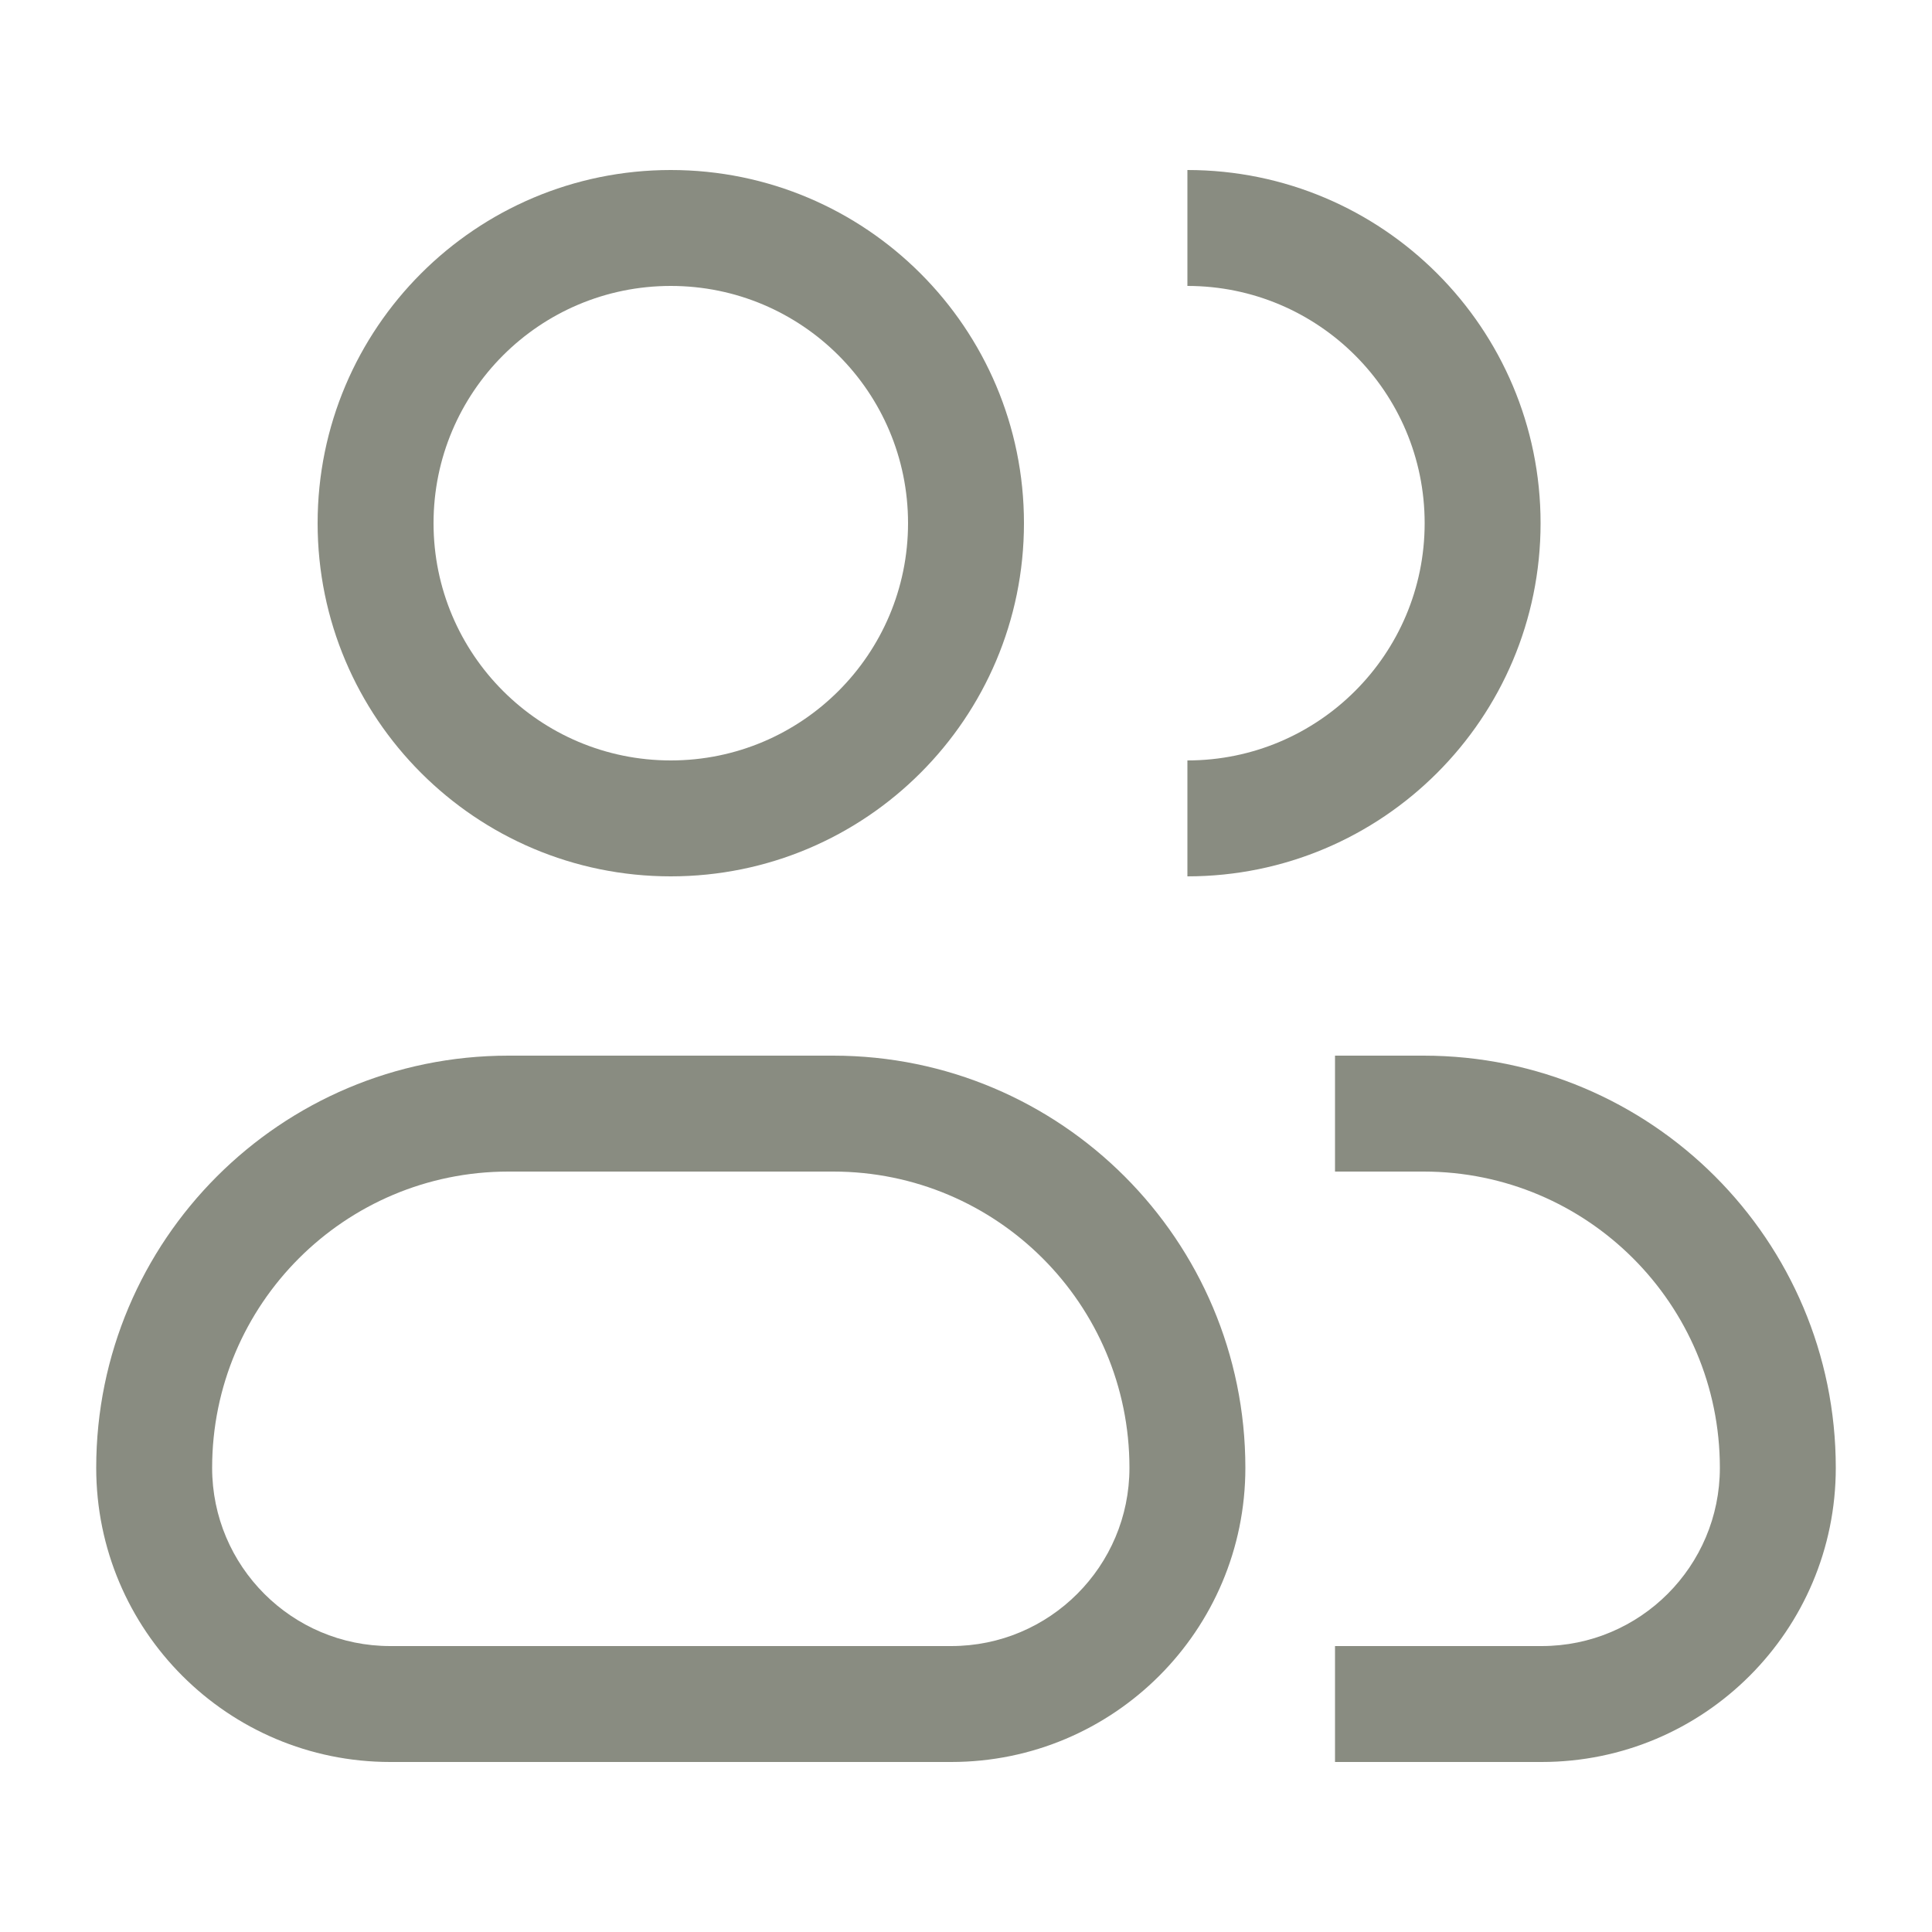 <svg width="20" height="20" viewBox="0 0 20 20" fill="none" xmlns="http://www.w3.org/2000/svg">
<path fill-rule="evenodd" clip-rule="evenodd" d="M14.748 5.416C14.748 4.059 13.648 2.96 12.292 2.96V1.76C14.311 1.76 15.948 3.397 15.948 5.416C15.948 7.435 14.311 9.072 12.292 9.072V7.872C13.648 7.872 14.748 6.772 14.748 5.416ZM6.944 2.96C5.587 2.96 4.488 4.059 4.488 5.416C4.488 6.772 5.587 7.872 6.944 7.872C8.3 7.872 9.4 6.772 9.4 5.416C9.4 4.059 8.3 2.96 6.944 2.96ZM3.288 5.416C3.288 3.397 4.925 1.76 6.944 1.76C8.963 1.76 10.6 3.397 10.6 5.416C10.6 7.435 8.963 9.072 6.944 9.072C4.925 9.072 3.288 7.435 3.288 5.416ZM0.996 15.195C0.996 12.839 2.906 10.928 5.263 10.928H8.625C10.981 10.928 12.892 12.839 12.892 15.195C12.892 16.877 11.529 18.24 9.847 18.24H4.04C2.359 18.24 0.996 16.877 0.996 15.195ZM5.263 12.128C3.569 12.128 2.196 13.501 2.196 15.195C2.196 16.214 3.022 17.04 4.04 17.04H9.847C10.866 17.04 11.692 16.214 11.692 15.195C11.692 13.501 10.319 12.128 8.625 12.128H5.263ZM14.737 12.128H13.82V10.928H14.737C17.094 10.928 19.004 12.839 19.004 15.195C19.004 16.877 17.641 18.24 15.959 18.24H13.82V17.04H15.959C16.978 17.04 17.804 16.214 17.804 15.195C17.804 13.501 16.431 12.128 14.737 12.128Z" fill="#898C81"/>
</svg>
